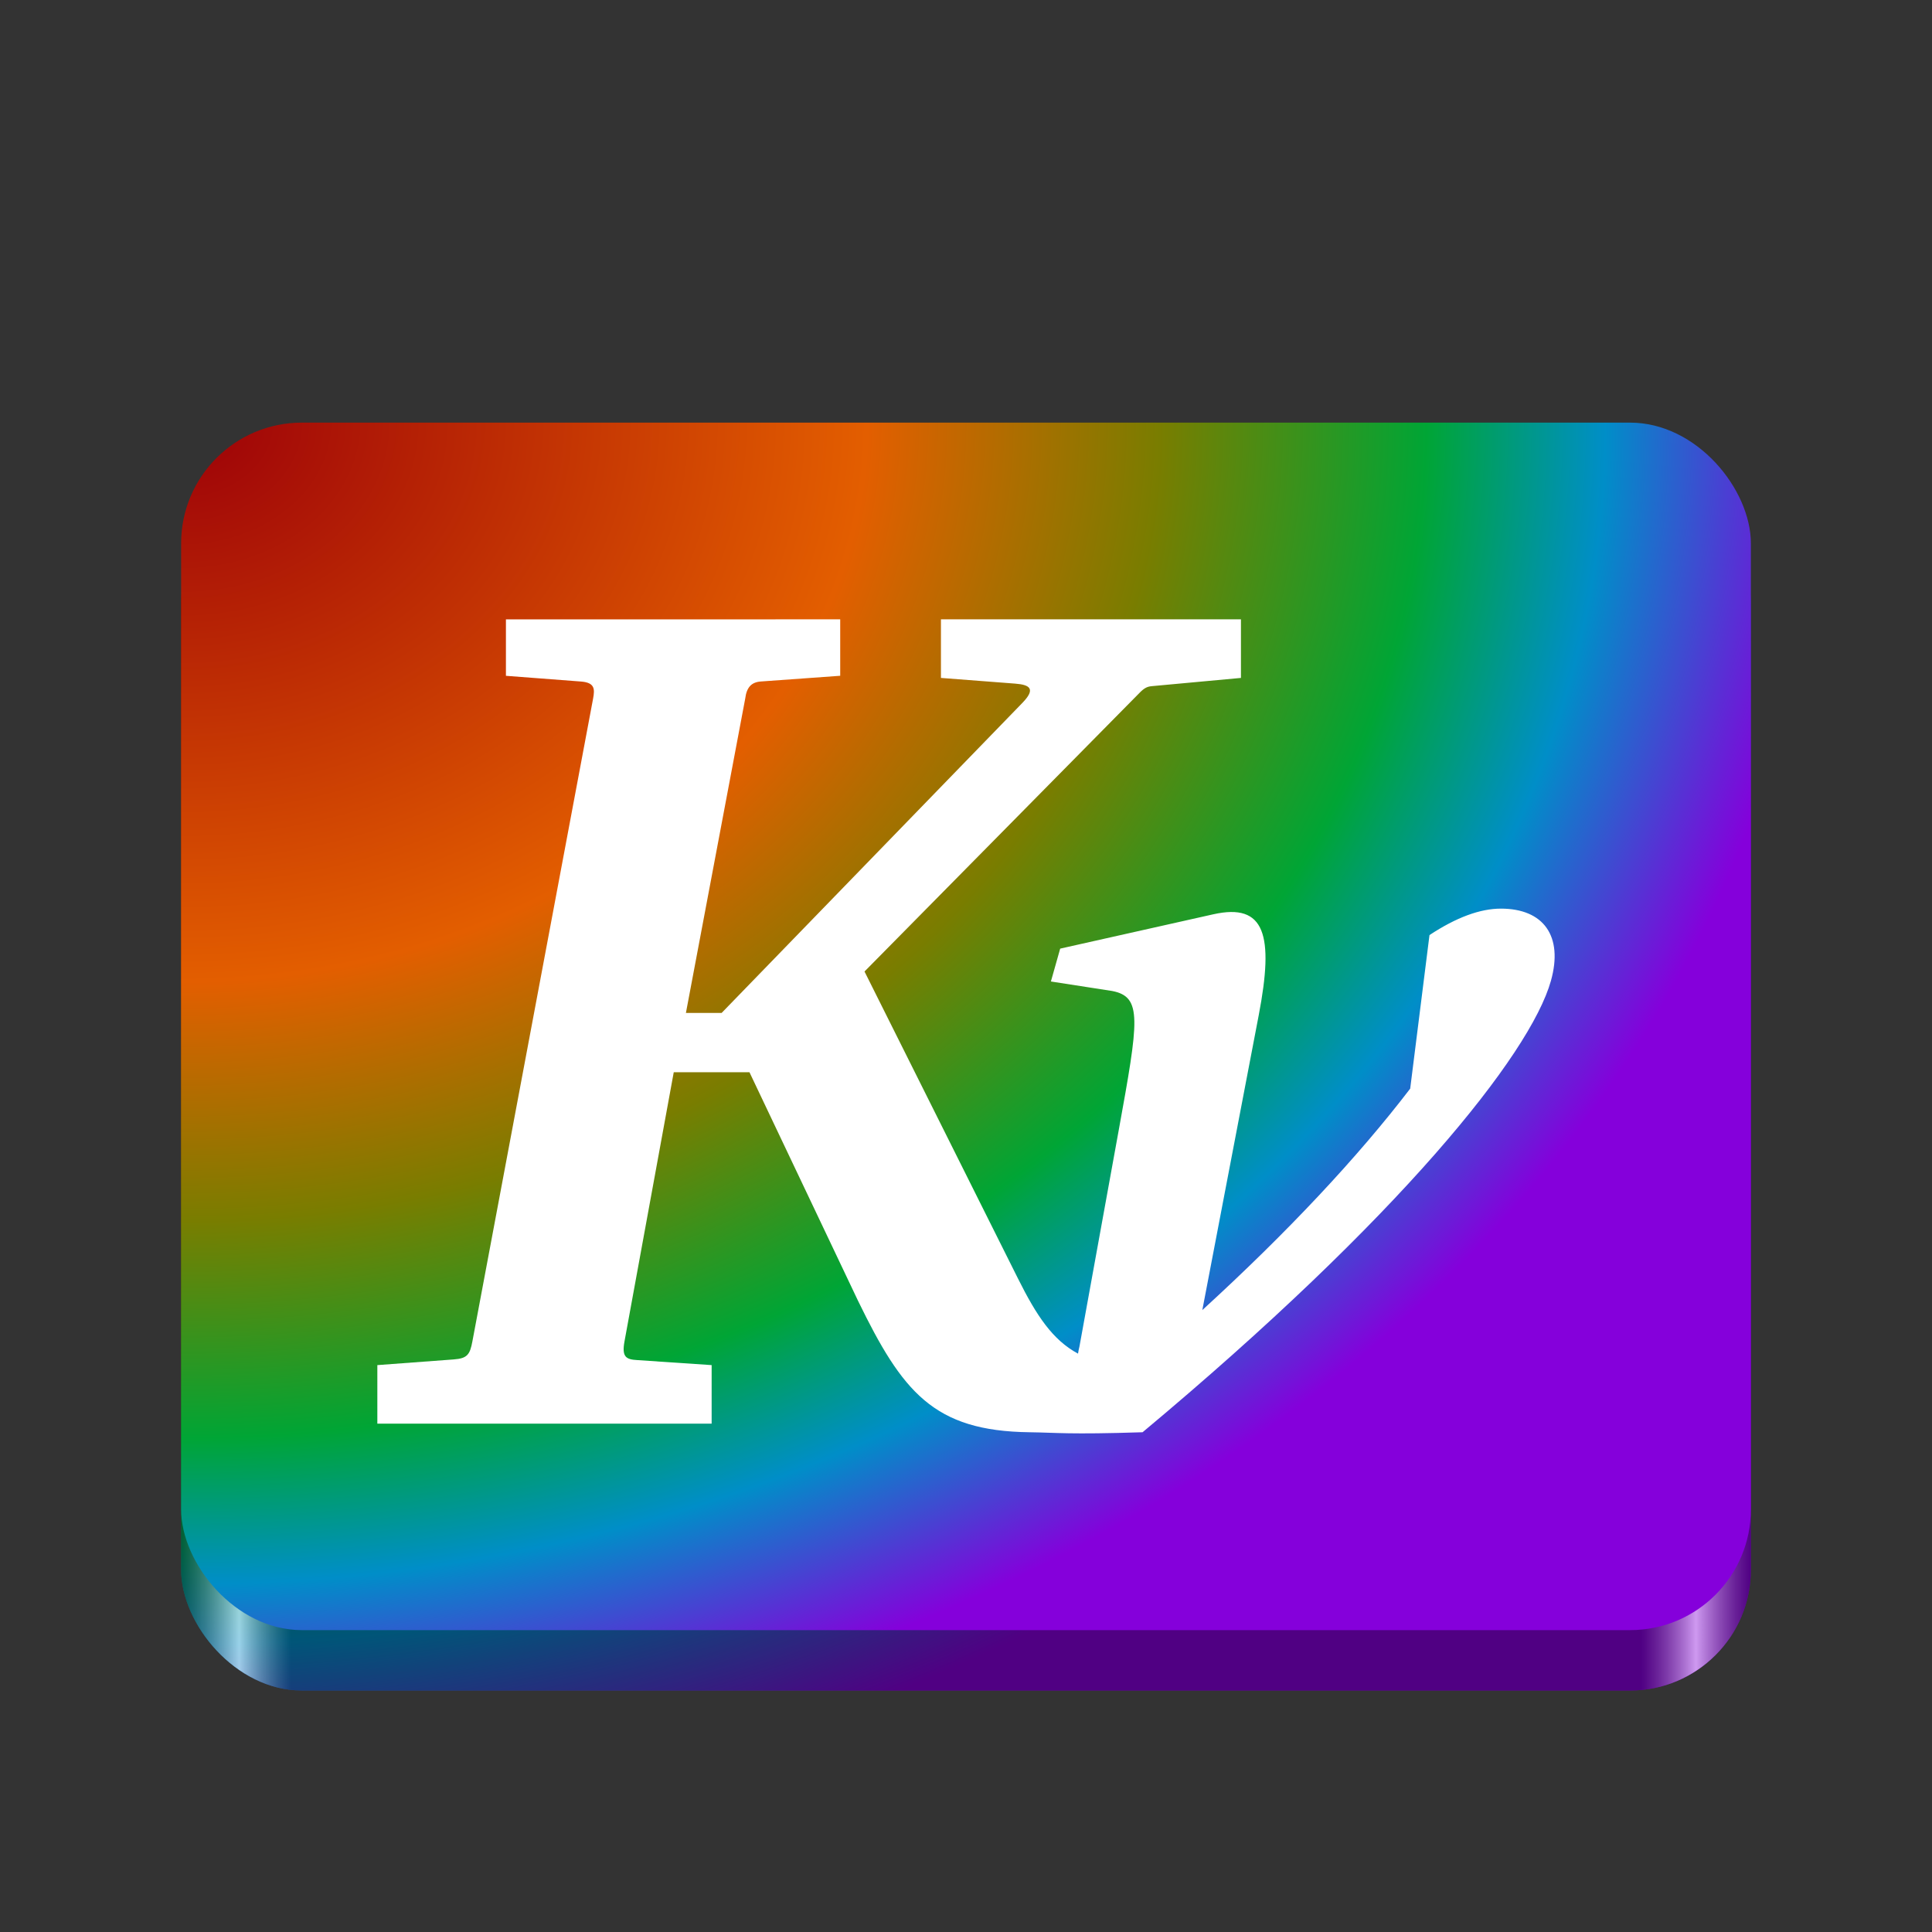 <?xml version="1.0" encoding="UTF-8" standalone="no"?>
<svg
   viewBox="0 0 128 128"
   style="display:inline;enable-background:new"
   version="1.0"
   id="svg11300"
   height="128"
   width="128"
   xmlns:xlink="http://www.w3.org/1999/xlink"
   xmlns="http://www.w3.org/2000/svg"
   xmlns:svg="http://www.w3.org/2000/svg"
   xmlns:rdf="http://www.w3.org/1999/02/22-rdf-syntax-ns#"
   xmlns:cc="http://creativecommons.org/ns#"
   xmlns:dc="http://purl.org/dc/elements/1.1/">
  <rect x="0" y="0" width="128" height="128" fill="#333333" stroke="none"/>
  <title
     id="title4162">Adwaita Icon Template</title>
  <defs
     id="defs3">
    <linearGradient
       id="linearGradient4143">
      <stop
         offset="0"
         style="stop-color:#9c0008"
         id="stop4145" />
      <stop
         offset="0.417"
         style="stop-color:#e35e00"
         id="stop4151" />
      <stop
         offset="0.595"
         style="stop-color:#797d00"
         id="stop4169" />
      <stop
         offset="0.757"
         style="stop-color:#00a535"
         id="stop4157" />
      <stop
         offset="0.866"
         style="stop-color:#008ec8"
         id="stop4153" />
      <stop
         offset="1"
         style="stop-color:#8500db"
         id="stop4147" />
    </linearGradient>
    <radialGradient
       xlink:href="#linearGradient4143"
       id="radialGradient1838"
       cx="16.727"
       cy="137.6"
       fx="16.727"
       fy="137.6"
       r="52"
       gradientTransform="matrix(9.7658091e-7,1.709,-2.095,0,300.304,-0.593)"
       gradientUnits="userSpaceOnUse" />
    <linearGradient
       xlink:href="#linearGradient3943"
       id="linearGradient1822"
       x1="12"
       y1="74"
       x2="116"
       y2="74"
       gradientUnits="userSpaceOnUse"
       gradientTransform="translate(0,-2)" />
    <linearGradient
       id="linearGradient3943">
      <stop
         style="stop-color:#000000;stop-opacity:0.4;"
         offset="0"
         id="stop3939" />
      <stop
         style="stop-color:#ffffff;stop-opacity:0.6;"
         offset="0.037"
         id="stop3953" />
      <stop
         style="stop-color:#000000;stop-opacity:0.4;"
         offset="0.07"
         id="stop3947" />
      <stop
         style="stop-color:#000000;stop-opacity:0.4;"
         offset="0.93"
         id="stop3949" />
      <stop
         style="stop-color:#ffffff;stop-opacity:0.6;"
         offset="0.965"
         id="stop3951" />
      <stop
         style="stop-color:#000000;stop-opacity:0.4;"
         offset="1"
         id="stop3941" />
    </linearGradient>
    <radialGradient
       xlink:href="#linearGradient4143"
       id="radialGradient1838-5"
       cx="16.727"
       cy="137.6"
       fx="16.727"
       fy="137.6"
       r="52"
       gradientTransform="matrix(9.7658091e-7,1.709,-2.095,0,300.304,3.407)"
       gradientUnits="userSpaceOnUse" />
  </defs>
  <rect
     style="display:inline;fill:url(#radialGradient1838-5);fill-opacity:1;enable-background:new"
     id="rect849-2"
     width="104"
     height="80"
     x="12"
     y="32"
     ry="8" />
  <rect
     style="fill:url(#linearGradient1822);fill-opacity:1"
     id="rect1007"
     width="104"
     height="80"
     x="12"
     y="32"
     ry="8" />
  <rect
     style="fill:url(#radialGradient1838);fill-opacity:1"
     id="rect849"
     width="104"
     height="80"
     x="12"
     y="28"
     ry="8" />
  <path
     style="line-height:125%;letter-spacing:0;word-spacing:0;fill:#ffffff;stroke-width:1.696"
     id="path2987-7"
     d="m 33.519,41.035 v 3.739 l 4.969,0.379 c 0.924,0.07 0.925,0.493 0.805,1.136 l -7.998,42.593 c -0.162,0.865 -0.34,1.117 -1.23,1.183 L 25,90.442 v 3.88 h 22.148 v -3.88 l -4.923,-0.332 c -0.74,-0.041 -1.041,-0.199 -0.852,-1.231 l 3.265,-17.841 h 5.016 l 7.193,15.144 c 2.94,6.039 5.003,8.628 11.358,8.708 1.827,0.024 2.563,0.158 7.493,0 17.004,-14.196 25.683,-25.017 27.055,-29.91 0.831,-2.963 -0.488,-4.781 -3.314,-4.781 -1.378,0 -2.956,0.58 -4.732,1.752 l -1.278,10.174 c -3.48,4.548 -8.119,9.502 -13.772,14.671 l 3.739,-19.546 c 1.013,-5.295 0.428,-7.447 -3.014,-6.675 l -10.142,2.274 -0.615,2.177 4.056,0.629 c 2.016,0.39 1.764,1.913 0.439,9.215 l -2.603,14.339 c -0.041,0.148 -0.067,0.309 -0.095,0.473 -1.688,-0.907 -2.752,-2.522 -3.975,-4.969 L 57.276,64.365 75.507,45.893 c 0.304,-0.308 0.496,-0.405 0.798,-0.433 l 5.911,-0.546 v -3.881 H 62.34 v 3.881 l 4.921,0.378 c 0.994,0.076 1.366,0.357 0.473,1.278 l -19.924,20.539 h -2.366 l 3.928,-20.823 c 0.095,-0.756 0.414,-1.091 1.041,-1.136 l 5.253,-0.378 v -3.739 z" />
</svg>

